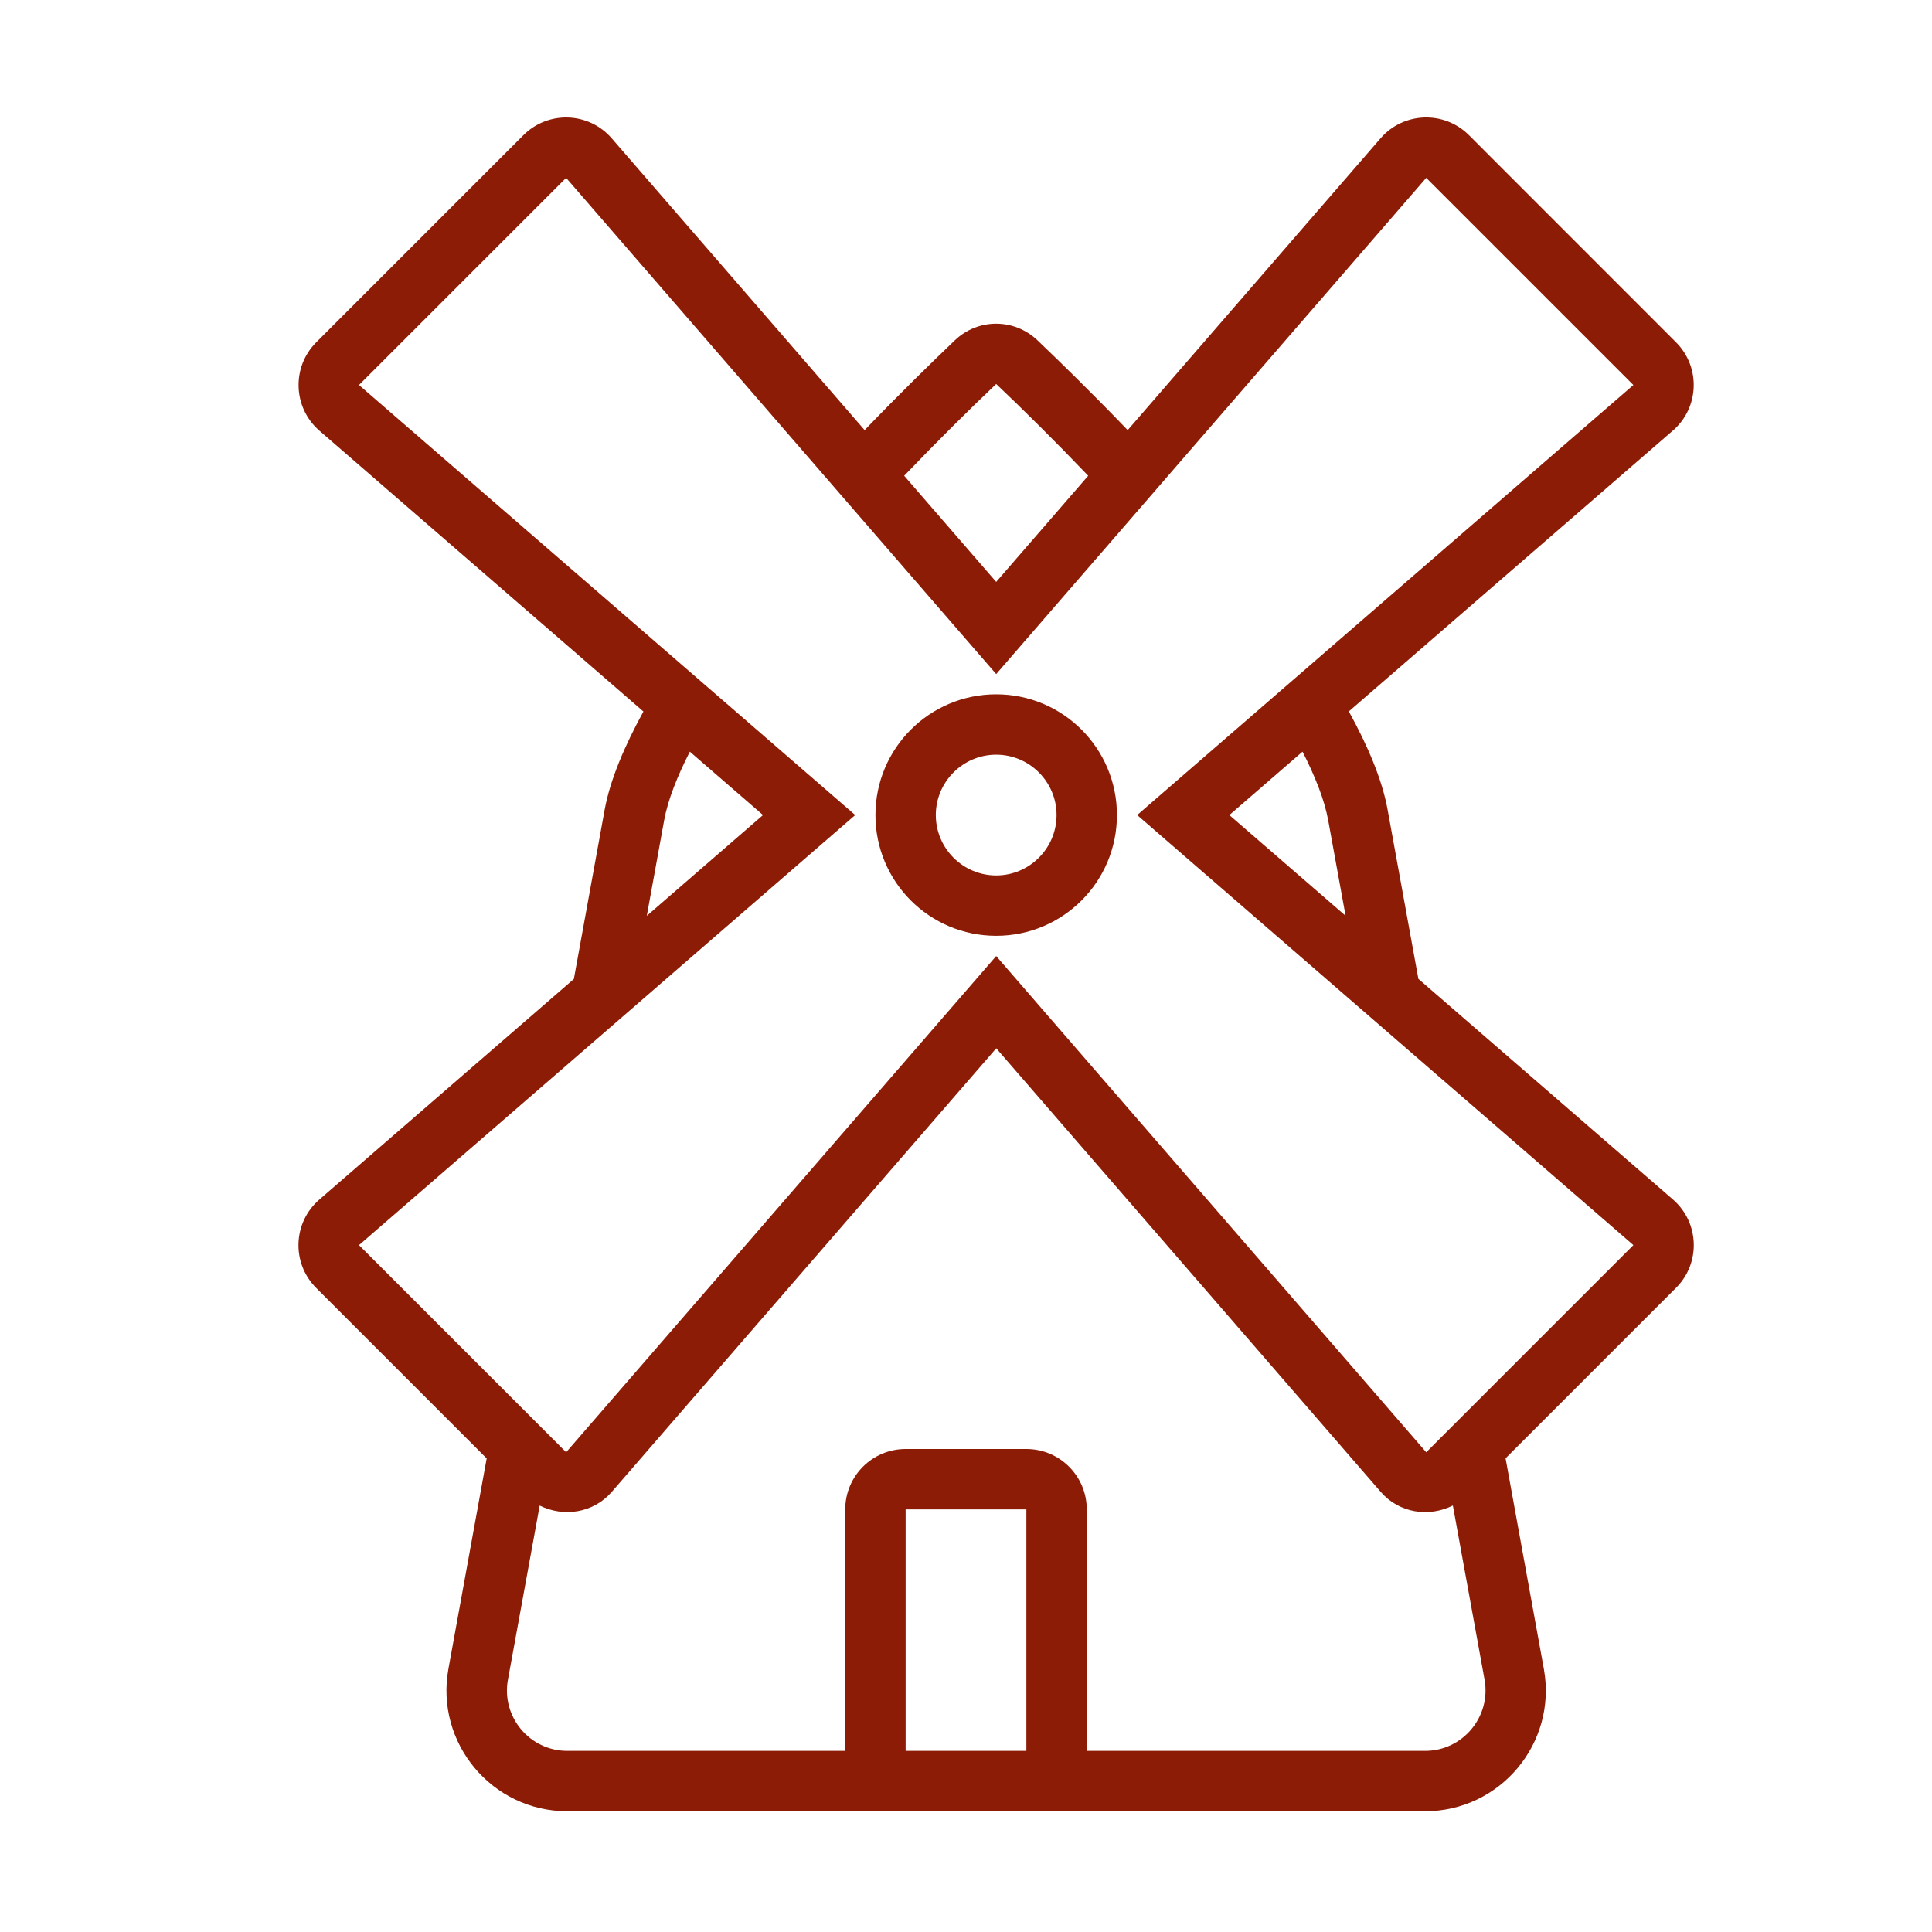 <!DOCTYPE svg PUBLIC "-//W3C//DTD SVG 1.1//EN" "http://www.w3.org/Graphics/SVG/1.1/DTD/svg11.dtd">
<!-- Uploaded to: SVG Repo, www.svgrepo.com, Transformed by: SVG Repo Mixer Tools -->
<svg version="1.1" id="Uploaded to svgrepo.com" xmlns="http://www.w3.org/2000/svg" xmlns:xlink="http://www.w3.org/1999/xlink" width="800px" height="800px" viewBox="0 0 32 32" xml:space="preserve" fill="#000000">
<g id="SVGRepo_bgCarrier" stroke-width="0"/>
<g id="SVGRepo_tracerCarrier" stroke-linecap="round" stroke-linejoin="round"/>
<g id="SVGRepo_iconCarrier"> <style type="text/css"> .feather_een{fill:#8D1C06;} </style> <path class="feather_een" d="M16.5,11.5c-1.105,0-2,0.895-2,2s0.895,2,2,2c1.105,0,2-0.895,2-2S17.605,11.5,16.5,11.5z M16.5,14.5 c-0.551,0-1-0.449-1-1s0.449-1,1-1s1,0.449,1,1S17.051,14.5,16.5,14.5z M27.709,19.867l-4.216-3.654l-0.51-2.803 c-0.09-0.497-0.326-1.052-0.642-1.627l5.367-4.651c0.439-0.38,0.463-1.052,0.052-1.463L24.33,2.238 c-0.41-0.41-1.083-0.386-1.463,0.052l-4.189,4.834c-0.577-0.6-1.104-1.115-1.495-1.488c-0.385-0.366-0.983-0.366-1.367,0 c-0.391,0.373-0.918,0.888-1.495,1.488l-4.189-4.833C9.752,1.852,9.08,1.828,8.669,2.239L5.238,5.67 c-0.41,0.41-0.386,1.083,0.052,1.463l5.367,4.652c-0.315,0.576-0.551,1.13-0.642,1.627l-0.51,2.803l-4.216,3.654 c-0.439,0.38-0.463,1.052-0.052,1.463l2.824,2.824l-0.634,3.487C7.205,28.87,8.149,30,9.396,30h14.207 c1.248,0,2.191-1.13,1.968-2.358l-0.634-3.488l2.824-2.824C28.172,20.92,28.148,20.248,27.709,19.867z M16.5,6.36 c0.445,0.422,0.974,0.945,1.524,1.52L16.5,9.638L14.976,7.88C15.526,7.306,16.055,6.782,16.5,6.36z M17,29h-2v-4h2V29z M23.604,29 H18v-4c0-0.552-0.448-1-1-1h-2c-0.552,0-1,0.448-1,1v4H9.396c-0.624,0-1.095-0.565-0.983-1.179l0.526-2.884 c0.396,0.196,0.887,0.126,1.194-0.227l6.368-7.347l6.368,7.347c0.307,0.354,0.799,0.424,1.195,0.226l0.525,2.885 C24.699,28.435,24.227,29,23.604,29z M23.623,24.054L16.5,15.835l-7.123,8.219l-3.431-3.431l8.219-7.123L5.946,6.377l3.431-3.431 l7.123,8.219l7.123-8.219l3.431,3.431L18.835,13.5l8.219,7.123L23.623,24.054z M10.713,15.169L11,13.59 c0.062-0.342,0.217-0.73,0.426-1.14l1.212,1.05L10.713,15.169z M22.287,15.168L20.362,13.5l1.212-1.05 c0.209,0.41,0.364,0.798,0.426,1.141L22.287,15.168z"/> </g>
</svg>